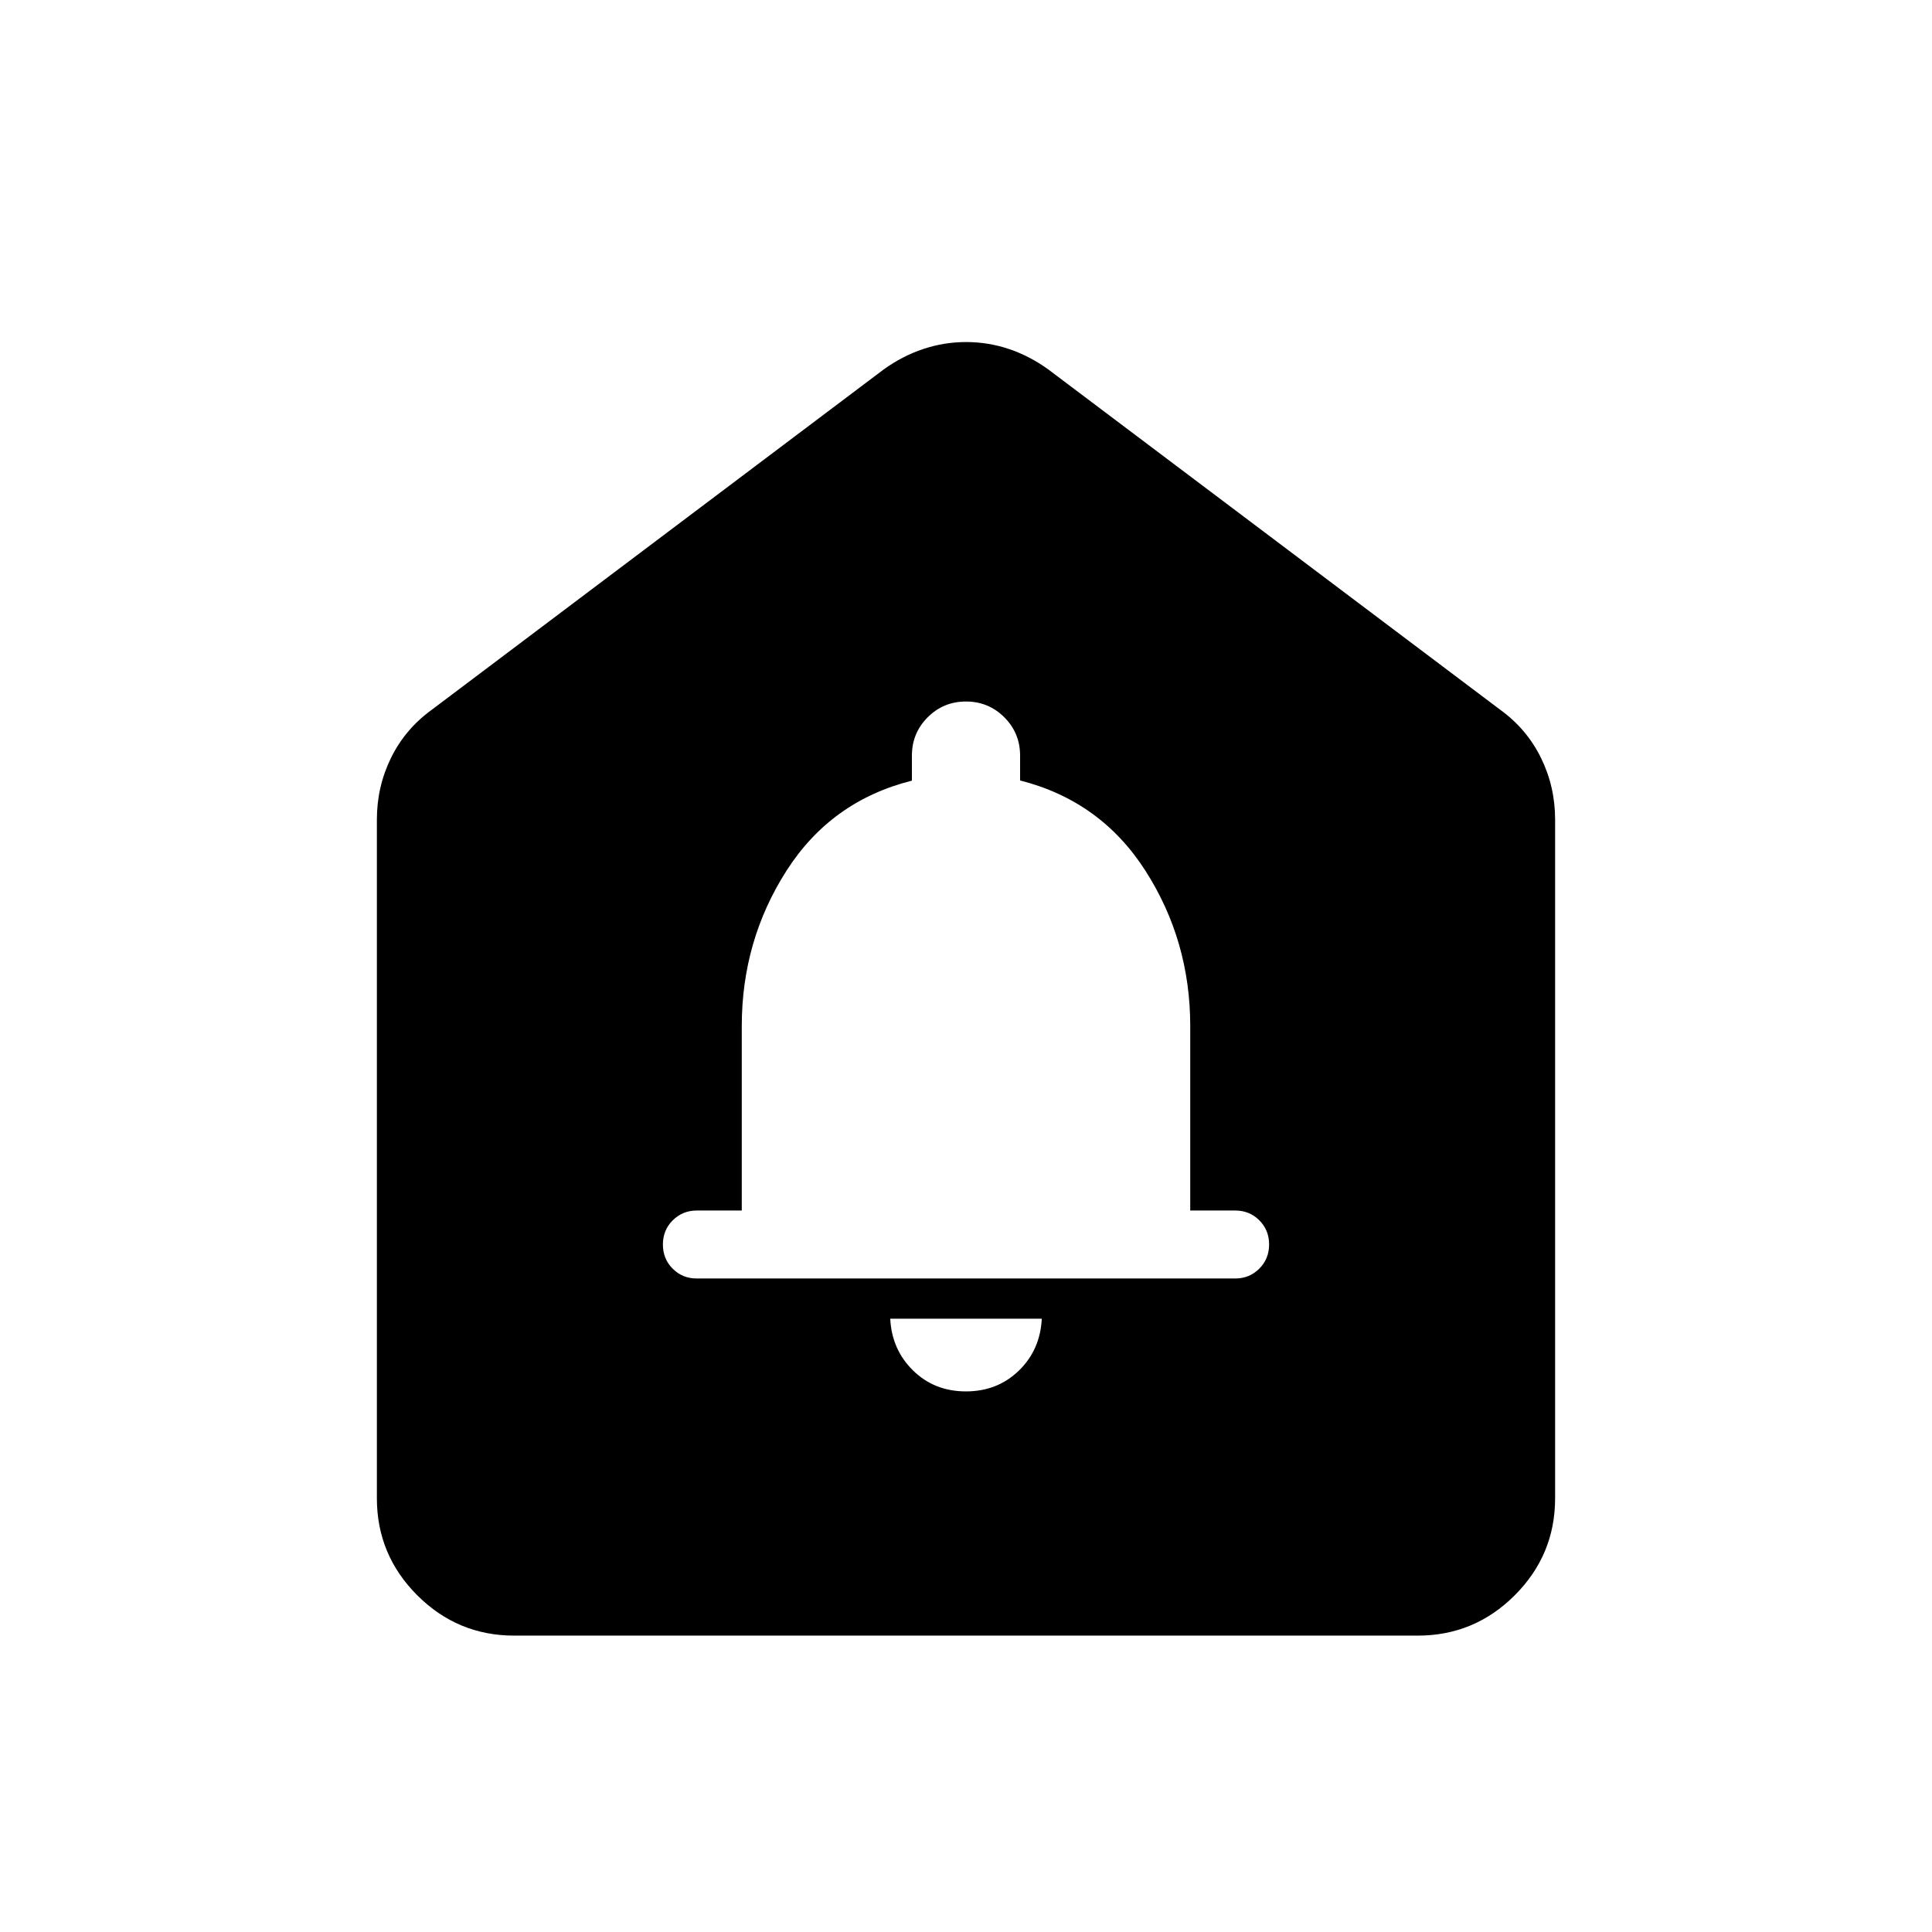 <svg xmlns="http://www.w3.org/2000/svg" height="24" viewBox="0 -960 960 960" width="24"><path d="M479.95-268.62q15.65 0 26.29-10.3 10.64-10.31 11.41-25.81h-75.3q.77 15.35 11.35 25.73 10.59 10.38 26.25 10.38Zm-133.84-56.11h267.75q6.95 0 11.85-4.87 4.9-4.86 4.9-12.02 0-7.15-4.86-12.01-4.87-4.87-12.02-4.87h-22.31v-91.69q0-42.34-22.22-77.07-22.22-34.74-62.32-44.93v-12.35q0-11.19-7.84-19.04-7.85-7.84-19.04-7.84t-19.04 7.84q-7.84 7.85-7.84 19.04v12.44q-40.11 10.05-62.33 44.78-22.21 34.73-22.21 77.18v91.64h-22.31q-7.08 0-11.98 4.87-4.9 4.86-4.9 12.01 0 7.16 4.86 12.02 4.87 4.87 11.86 4.87ZM187.27-215.54v-337.19q0-16.4 7.04-30.72 7.03-14.32 20.27-23.9l224.46-169.03q9.34-6.73 19.71-10.2 10.36-3.46 21.33-3.46 10.96 0 21.27 3.46 10.31 3.47 19.61 10.2l224.46 169.03q13.24 9.58 20.27 23.9 7.04 14.32 7.04 30.72v337.19q0 28.16-20.05 48.22-20.06 20.05-48.22 20.05H255.54q-28.16 0-48.22-20.05-20.05-20.06-20.05-48.22Z"/></svg>